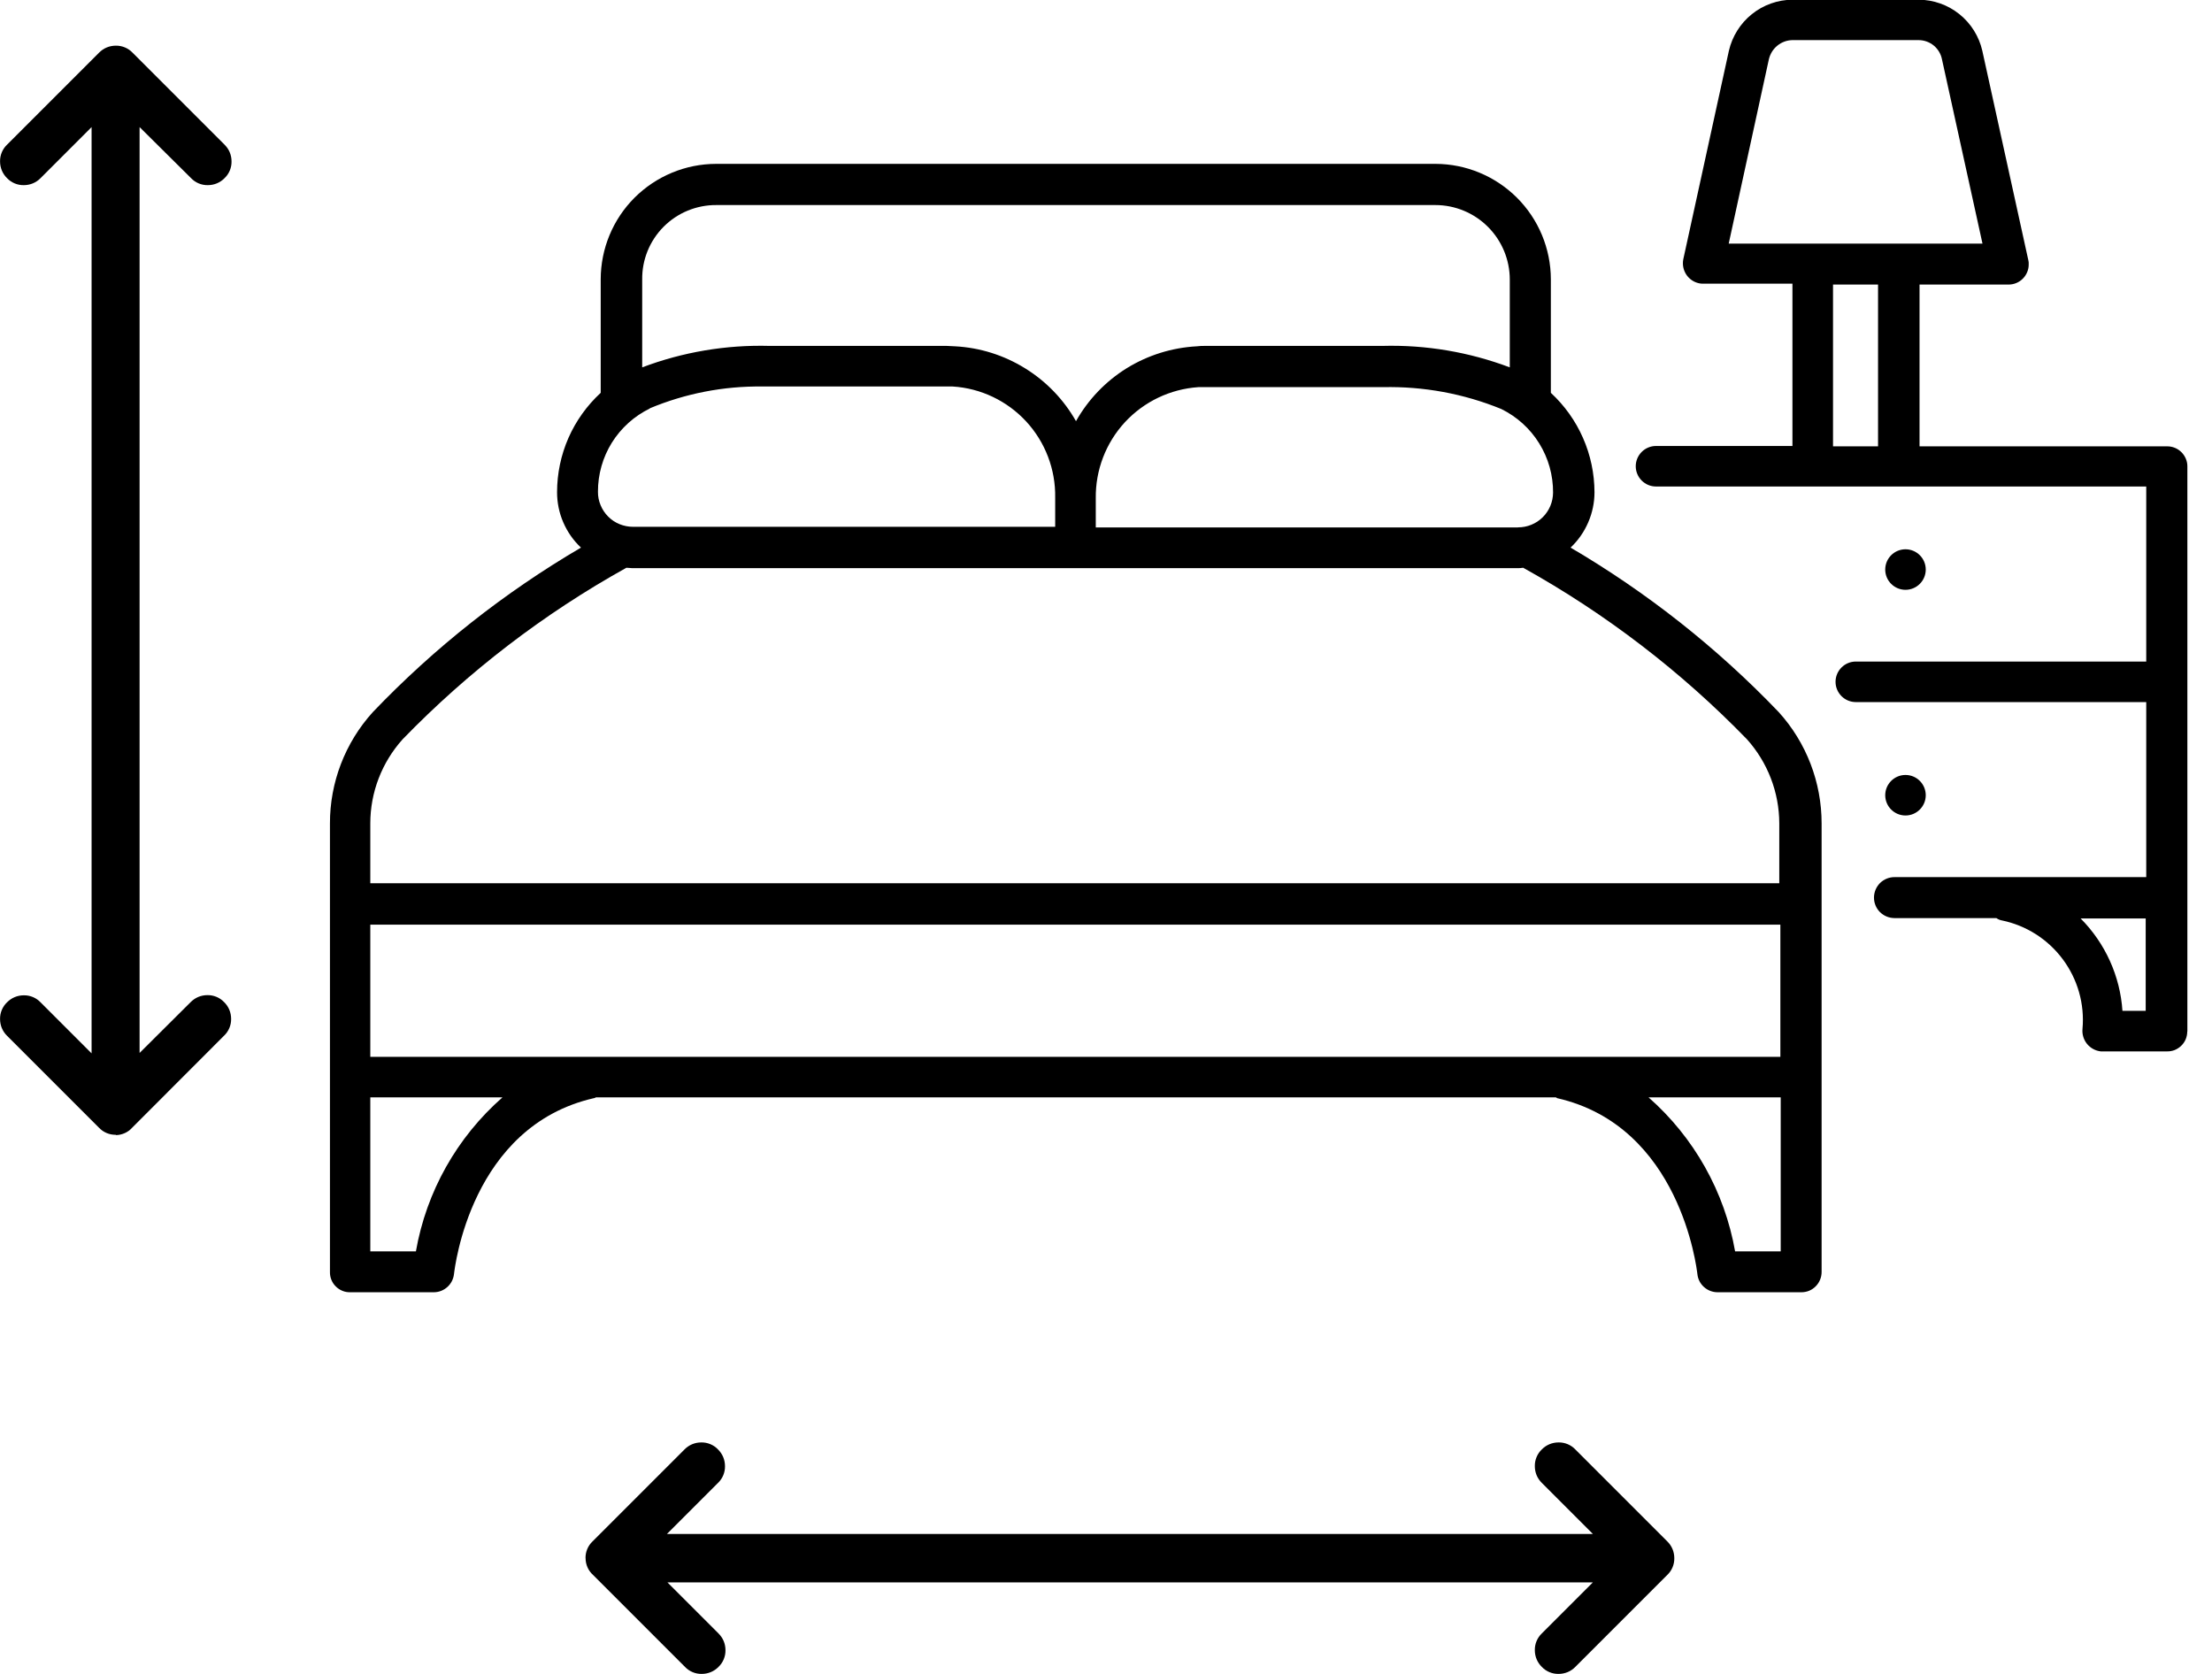 <svg width="37" height="28" viewBox="0 0 37 28" fill="none" xmlns="http://www.w3.org/2000/svg">
<g id="bedroom" clip-path="url(#clip0_311_286)">
<g id="bedroom_2">
<path id="Trac&#195;&#169; 311" d="M36.588 17.254V7.805C36.589 7.76 36.58 7.716 36.563 7.675C36.546 7.634 36.521 7.596 36.49 7.565C36.458 7.533 36.421 7.508 36.379 7.491C36.338 7.474 36.294 7.466 36.249 7.466H32.108V4.76H33.595C33.64 4.76 33.684 4.752 33.725 4.735C33.767 4.718 33.804 4.693 33.836 4.661C33.867 4.63 33.892 4.592 33.909 4.551C33.926 4.51 33.935 4.466 33.934 4.421C33.936 4.397 33.933 4.373 33.927 4.349L33.158 0.849C33.103 0.608 32.968 0.392 32.775 0.237C32.582 0.082 32.343 -0.003 32.095 -0.005H29.982C29.735 -0.003 29.495 0.082 29.303 0.237C29.11 0.392 28.975 0.608 28.919 0.849L28.156 4.338C28.139 4.426 28.157 4.516 28.205 4.591C28.254 4.666 28.33 4.719 28.417 4.738C28.441 4.744 28.465 4.746 28.489 4.745H29.982V7.46H27.7C27.61 7.46 27.524 7.496 27.461 7.559C27.397 7.623 27.361 7.709 27.361 7.799C27.361 7.889 27.397 7.975 27.461 8.039C27.524 8.102 27.61 8.138 27.7 8.138H35.9V11.066H31.042C30.952 11.066 30.866 11.102 30.803 11.165C30.739 11.229 30.703 11.315 30.703 11.405C30.703 11.495 30.739 11.581 30.803 11.645C30.866 11.708 30.952 11.744 31.042 11.744H35.9V14.672H31.691C31.601 14.671 31.513 14.707 31.448 14.77C31.384 14.834 31.347 14.921 31.346 15.011C31.345 15.102 31.38 15.19 31.444 15.255C31.508 15.319 31.595 15.356 31.685 15.357H33.393C33.42 15.377 33.452 15.39 33.484 15.396C33.892 15.48 34.255 15.711 34.504 16.046C34.753 16.38 34.871 16.794 34.834 17.209C34.825 17.3 34.852 17.39 34.909 17.461C34.967 17.532 35.05 17.577 35.14 17.587H36.24C36.285 17.589 36.33 17.581 36.372 17.566C36.414 17.549 36.452 17.525 36.484 17.494C36.517 17.463 36.542 17.426 36.56 17.384C36.577 17.343 36.586 17.299 36.586 17.254H36.588ZM29.588 0.991C29.609 0.902 29.658 0.822 29.729 0.764C29.8 0.706 29.888 0.673 29.979 0.671H32.092C32.184 0.671 32.273 0.703 32.345 0.761C32.416 0.82 32.465 0.901 32.483 0.991L33.161 4.075H28.916L29.588 0.991ZM30.664 4.76H31.414V7.466H30.661V4.76H30.664ZM35.502 16.908C35.463 16.326 35.214 15.777 34.802 15.363H35.891V16.908H35.502Z" fill="black"/>
<path id="Trac&#195;&#169; 312" d="M5.855 21.616H7.255C7.339 21.616 7.42 21.585 7.483 21.528C7.546 21.472 7.585 21.394 7.594 21.31C7.607 21.21 7.874 18.839 9.935 18.369C9.948 18.369 9.955 18.362 9.968 18.356H26.019C26.024 18.356 26.029 18.357 26.033 18.36C26.038 18.362 26.041 18.365 26.045 18.369C28.106 18.838 28.379 21.212 28.392 21.31C28.4 21.394 28.439 21.472 28.502 21.528C28.565 21.585 28.646 21.616 28.731 21.616H30.131C30.175 21.616 30.219 21.608 30.261 21.591C30.302 21.574 30.339 21.549 30.371 21.517C30.402 21.486 30.427 21.448 30.444 21.407C30.461 21.366 30.47 21.322 30.47 21.277V13.777C30.471 13.088 30.216 12.423 29.753 11.912C28.725 10.838 27.553 9.912 26.271 9.16C26.397 9.041 26.497 8.898 26.566 8.738C26.635 8.579 26.671 8.407 26.671 8.234C26.67 7.921 26.605 7.612 26.479 7.326C26.354 7.04 26.17 6.783 25.941 6.571V4.671C25.94 4.159 25.736 3.669 25.374 3.307C25.012 2.946 24.522 2.742 24.011 2.741H11.978C11.466 2.742 10.976 2.946 10.614 3.307C10.252 3.669 10.049 4.159 10.048 4.671V6.571C9.818 6.783 9.634 7.04 9.508 7.326C9.383 7.612 9.318 7.921 9.318 8.234C9.318 8.407 9.353 8.579 9.422 8.738C9.491 8.898 9.591 9.041 9.718 9.16C8.435 9.912 7.263 10.838 6.236 11.912C5.773 12.423 5.517 13.088 5.519 13.777V21.277C5.518 21.322 5.526 21.366 5.543 21.408C5.56 21.449 5.584 21.487 5.616 21.518C5.648 21.55 5.685 21.575 5.727 21.592C5.768 21.609 5.813 21.617 5.858 21.616H5.855ZM29.78 17.678H6.194V15.467H29.78V17.678ZM6.957 20.932H6.194V18.356H8.405C7.643 19.025 7.132 19.933 6.957 20.931V20.932ZM29.023 20.932C28.847 19.933 28.336 19.025 27.575 18.356H29.786V20.932H29.023ZM25.391 8.823H18.329V8.334C18.323 7.864 18.497 7.409 18.816 7.063C19.135 6.718 19.574 6.508 20.044 6.476H23.135C23.811 6.461 24.484 6.585 25.111 6.841C25.372 6.969 25.593 7.168 25.746 7.416C25.9 7.664 25.98 7.95 25.978 8.241C25.977 8.318 25.962 8.393 25.932 8.464C25.902 8.535 25.859 8.599 25.804 8.653C25.75 8.707 25.685 8.749 25.614 8.778C25.543 8.807 25.467 8.822 25.391 8.821V8.823ZM11.978 3.43H24.009C24.339 3.43 24.655 3.561 24.889 3.795C25.122 4.028 25.254 4.345 25.254 4.675V6.145C24.573 5.888 23.849 5.766 23.122 5.786H20.162C20.114 5.785 20.066 5.787 20.019 5.793C19.604 5.815 19.201 5.941 18.847 6.159C18.494 6.378 18.202 6.683 17.998 7.045C17.793 6.683 17.5 6.379 17.147 6.161C16.794 5.942 16.392 5.815 15.977 5.793C15.931 5.793 15.877 5.786 15.834 5.786H12.874C12.146 5.766 11.422 5.888 10.742 6.145V4.675C10.74 4.511 10.771 4.349 10.832 4.198C10.894 4.046 10.985 3.909 11.1 3.793C11.216 3.677 11.353 3.585 11.504 3.523C11.655 3.461 11.817 3.429 11.981 3.43H11.978ZM10.869 6.83C11.465 6.581 12.106 6.457 12.753 6.465H15.935C16.405 6.494 16.845 6.704 17.165 7.05C17.484 7.396 17.658 7.852 17.65 8.323V8.812H10.589C10.511 8.812 10.435 8.797 10.364 8.768C10.292 8.739 10.227 8.696 10.173 8.641C10.118 8.586 10.075 8.521 10.046 8.45C10.016 8.379 10.001 8.302 10.002 8.225C10.001 7.935 10.082 7.65 10.235 7.404C10.389 7.158 10.609 6.96 10.87 6.833L10.869 6.83ZM6.735 12.366C7.835 11.232 9.096 10.265 10.478 9.497C10.511 9.497 10.55 9.504 10.578 9.504H25.378C25.411 9.505 25.445 9.502 25.478 9.497C26.859 10.265 28.12 11.232 29.221 12.366C29.568 12.753 29.761 13.254 29.762 13.774V14.774H6.194V13.774C6.194 13.254 6.387 12.753 6.735 12.366Z" fill="black"/>
<path id="Ellipse 114" d="M31.873 9.866C32.06 9.866 32.212 9.714 32.212 9.527C32.212 9.34 32.06 9.188 31.873 9.188C31.686 9.188 31.534 9.34 31.534 9.527C31.534 9.714 31.686 9.866 31.873 9.866Z" fill="black"/>
<path id="Ellipse 115" d="M31.873 13.641C32.06 13.641 32.212 13.489 32.212 13.302C32.212 13.115 32.06 12.963 31.873 12.963C31.686 12.963 31.534 13.115 31.534 13.302C31.534 13.489 31.686 13.641 31.873 13.641Z" fill="black"/>
<path id="Trac&#195;&#169; 313" d="M1.937 18.982C1.885 18.983 1.833 18.973 1.785 18.953C1.737 18.933 1.693 18.903 1.657 18.865L0.118 17.326C0.081 17.29 0.051 17.246 0.031 17.198C0.011 17.15 0.001 17.098 0.001 17.046C0 16.994 0.01 16.942 0.03 16.894C0.05 16.846 0.08 16.802 0.118 16.766C0.155 16.729 0.198 16.699 0.246 16.679C0.294 16.659 0.346 16.649 0.398 16.649C0.45 16.648 0.502 16.658 0.55 16.678C0.598 16.698 0.642 16.728 0.678 16.766L1.532 17.62V2.126L0.678 2.98C0.642 3.017 0.598 3.047 0.55 3.067C0.502 3.087 0.45 3.097 0.398 3.097C0.346 3.098 0.294 3.088 0.246 3.068C0.198 3.048 0.154 3.018 0.118 2.98C0.081 2.944 0.051 2.9 0.031 2.852C0.011 2.804 0.001 2.752 0.001 2.7C0 2.648 0.01 2.596 0.03 2.548C0.05 2.5 0.08 2.456 0.118 2.42L1.657 0.881C1.694 0.844 1.737 0.814 1.785 0.794C1.833 0.774 1.885 0.764 1.937 0.764C1.989 0.763 2.041 0.773 2.089 0.793C2.137 0.813 2.181 0.843 2.217 0.881L3.756 2.42C3.793 2.457 3.823 2.5 3.843 2.548C3.863 2.596 3.873 2.648 3.873 2.7C3.874 2.752 3.864 2.804 3.844 2.852C3.824 2.9 3.794 2.944 3.756 2.98C3.72 3.017 3.676 3.047 3.628 3.067C3.58 3.087 3.528 3.097 3.476 3.097C3.424 3.098 3.372 3.088 3.324 3.068C3.276 3.048 3.232 3.018 3.196 2.98L2.335 2.126V17.613L3.189 16.763C3.226 16.726 3.269 16.696 3.317 16.676C3.365 16.656 3.417 16.646 3.469 16.646C3.521 16.645 3.573 16.655 3.621 16.675C3.669 16.695 3.713 16.725 3.749 16.763C3.786 16.799 3.816 16.843 3.836 16.891C3.856 16.939 3.866 16.991 3.866 17.043C3.867 17.095 3.857 17.147 3.837 17.195C3.817 17.243 3.787 17.287 3.749 17.323L2.211 18.863C2.177 18.902 2.134 18.933 2.087 18.954C2.04 18.975 1.989 18.987 1.937 18.987V18.982Z" fill="black"/>
<path id="Trac&#195;&#169; 314" d="M9.794 26.064C9.793 26.012 9.803 25.96 9.823 25.912C9.843 25.864 9.873 25.82 9.911 25.784L11.45 24.245C11.486 24.208 11.53 24.178 11.578 24.158C11.626 24.138 11.678 24.128 11.73 24.128C11.782 24.127 11.834 24.137 11.882 24.157C11.93 24.177 11.974 24.207 12.01 24.245C12.047 24.282 12.077 24.325 12.097 24.373C12.117 24.421 12.127 24.473 12.127 24.525C12.128 24.577 12.118 24.629 12.098 24.677C12.078 24.725 12.048 24.769 12.01 24.805L11.156 25.659H26.644L25.79 24.805C25.753 24.768 25.723 24.725 25.703 24.677C25.683 24.629 25.673 24.577 25.673 24.525C25.672 24.473 25.682 24.421 25.702 24.373C25.722 24.325 25.752 24.281 25.79 24.245C25.826 24.208 25.87 24.178 25.918 24.158C25.966 24.138 26.018 24.128 26.07 24.128C26.122 24.127 26.174 24.137 26.222 24.157C26.27 24.177 26.314 24.207 26.35 24.245L27.889 25.784C27.926 25.82 27.956 25.864 27.976 25.912C27.996 25.96 28.006 26.012 28.006 26.064C28.007 26.116 27.997 26.168 27.977 26.216C27.957 26.264 27.927 26.308 27.889 26.344L26.35 27.883C26.314 27.92 26.27 27.95 26.222 27.97C26.174 27.99 26.122 28 26.07 28C26.018 28.001 25.966 27.991 25.918 27.971C25.87 27.951 25.826 27.921 25.79 27.883C25.753 27.846 25.723 27.803 25.703 27.755C25.683 27.707 25.673 27.655 25.673 27.603C25.672 27.551 25.682 27.499 25.702 27.451C25.722 27.403 25.752 27.359 25.79 27.323L26.644 26.469H11.164L12.018 27.323C12.055 27.36 12.085 27.403 12.105 27.451C12.125 27.499 12.135 27.551 12.135 27.603C12.136 27.655 12.126 27.707 12.106 27.755C12.086 27.803 12.056 27.847 12.018 27.883C11.982 27.92 11.938 27.95 11.89 27.97C11.842 27.99 11.79 28 11.738 28C11.686 28.001 11.634 27.991 11.586 27.971C11.538 27.951 11.494 27.921 11.458 27.883L9.919 26.344C9.88 26.309 9.848 26.265 9.827 26.217C9.806 26.169 9.795 26.117 9.795 26.064H9.794Z" fill="black"/>
</g>
</g>
<defs>
<clipPath id="clip0_311_286">
<rect width="36.588" height="28" fill="white"/>
</clipPath>
</defs>
</svg>
